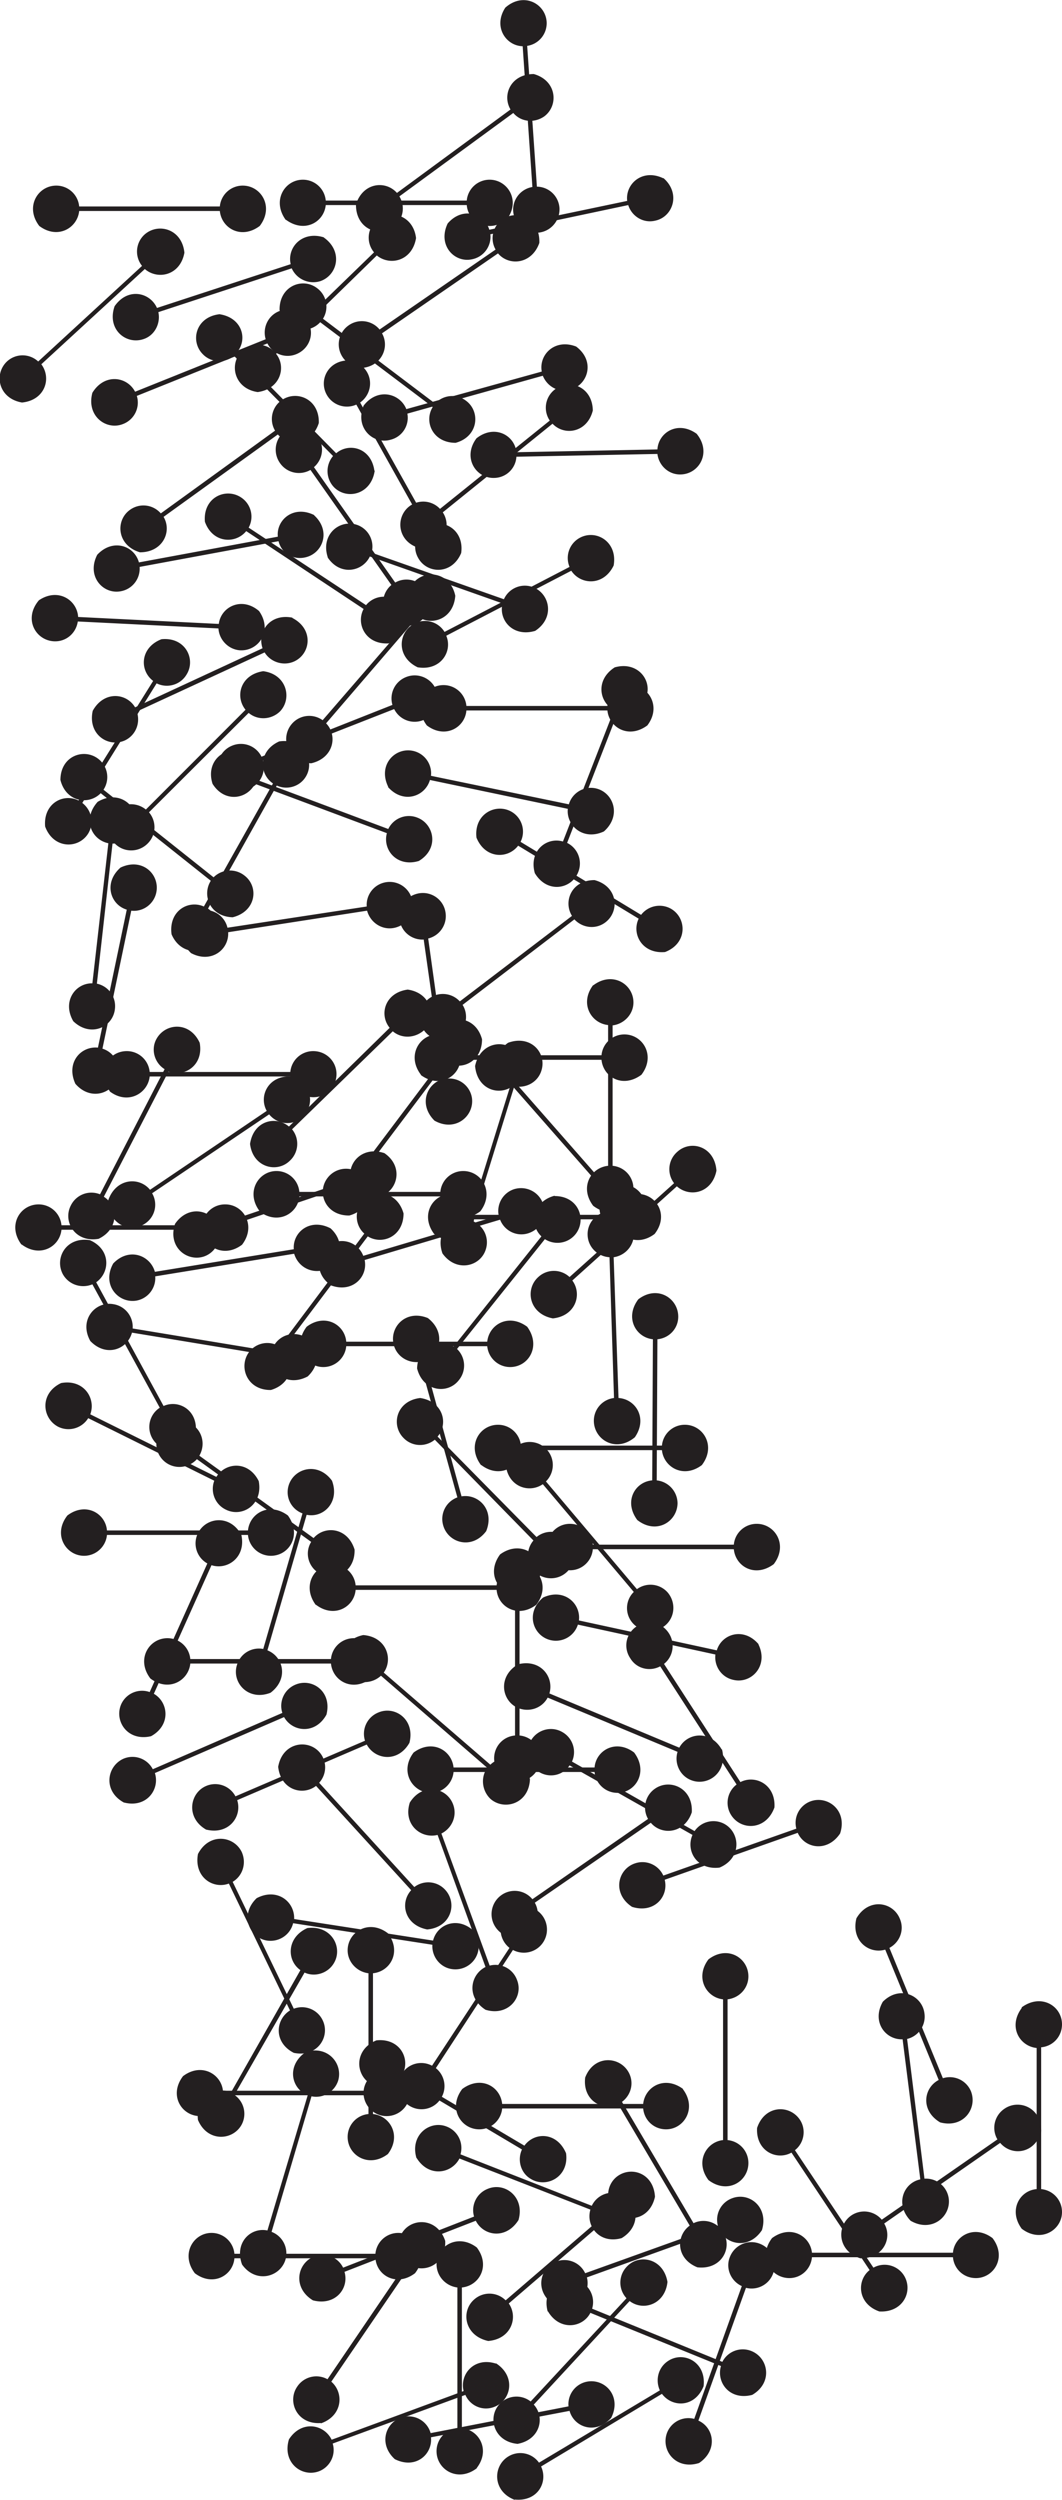 <svg xmlns="http://www.w3.org/2000/svg" xml:space="preserve" viewBox="0 0 30.58 71.92"><g fill="#231f20"><path d="M11.37 70.75c.6.3 1.09-.14 1.04-.63l3.99-.76c.13.47.75.7 1.2.2.31-.62-.18-1.14-.7-1.04a.66.66 0 0 0-.53.71L12.4 70a.66.66 0 0 0-.76-.47c-.52.1-.78.77-.26 1.23m8.75.1c.55-.37.43-1.02-.02-1.22l1.37-3.82c.47.12.98-.3.78-.94-.37-.58-1.07-.43-1.25.07-.12.32.04.68.35.82l-1.37 3.82a.66.66 0 0 0-.79.42c-.17.5.27 1.06.93.85"/><path d="M14.9 70.31c.66-.12.8-.77.47-1.13l2.76-2.98c.39.3 1.02.1 1.09-.55-.12-.69-.83-.82-1.18-.43a.66.66 0 0 0 0 .9l-2.76 2.97a.66.66 0 0 0-.9.08c-.35.38-.16 1.08.53 1.14m-.09 1.6c.66.07.97-.5.76-.95l3.48-2.09c.3.4.95.4 1.2-.22.08-.69-.56-1.01-1-.74-.3.18-.4.55-.26.86l-3.48 2.08a.66.66 0 0 0-.88-.18c-.45.27-.47 1 .18 1.25m-5.58-2.2c.63-.22.67-.88.3-1.2l2.28-3.34c.43.23 1.03-.05 1-.71-.22-.66-.94-.68-1.23-.25-.2.29-.14.67.12.88l-2.28 3.35a.66.66 0 0 0-.87.21c-.3.43-.01 1.1.68 1.05"/><path d="M13.73 71c.4-.52.06-1.1-.43-1.14v-4.05c.5-.05.83-.62.43-1.15-.55-.42-1.16-.04-1.16.48 0 .35.27.63.6.67v4.05a.66.66 0 0 0-.6.66c0 .53.61.91 1.16.49"/><path d="M14.28 68c-.63-.2-1.05.31-.93.79l-3.8 1.4c-.22-.45-.87-.57-1.23-.01-.2.66.36 1.1.86.92.32-.12.5-.47.4-.8l3.82-1.4c.14.32.5.47.82.35.5-.18.65-.88.06-1.26m1.68-1.68c.64.2 1.06-.31.94-.79l3.81-1.37c.21.44.86.57 1.23.01.2-.66-.36-1.1-.85-.92a.66.66 0 0 0-.42.79l-3.82 1.37a.66.66 0 0 0-.82-.34c-.5.18-.65.88-.07 1.25M5.61 65.4c.53.4 1.1.06 1.14-.43h4.06c.04.5.61.83 1.14.43.43-.55.04-1.16-.48-1.16a.66.66 0 0 0-.66.6H6.75a.66.66 0 0 0-.66-.6c-.52 0-.9.61-.48 1.16m16.19-4.18c-.04.66.56.95.99.71l2.25 3.38c-.38.3-.35.97.28 1.19.7.04.99-.61.7-1.05a.66.66 0 0 0-.87-.21l-2.26-3.38c.27-.21.33-.6.14-.88-.3-.44-1.01-.42-1.23.24m7.62-3.45c-.4.54-.06 1.1.43 1.15v4.06c-.49.04-.82.61-.43 1.14.55.42 1.16.04 1.16-.48a.66.66 0 0 0-.6-.66V58.9c.34-.03.6-.31.6-.66 0-.53-.6-.9-1.16-.49"/><path d="M9.01 66.18c.64.17 1.05-.34.91-.82l3.78-1.47c.22.44.87.55 1.23-.02.19-.66-.39-1.1-.88-.9a.66.66 0 0 0-.4.8l-3.77 1.47a.66.66 0 0 0-.84-.32c-.49.2-.62.9-.03 1.26m11.39-9.81c-.4.53-.06 1.1.42 1.15v4.05c-.48.05-.82.62-.42 1.15.55.42 1.15.04 1.15-.49a.66.66 0 0 0-.6-.66v-4.05c.34-.04.6-.32.6-.66 0-.53-.6-.91-1.15-.49m-5.46-1.53c-.63.23-.66.89-.27 1.2l-2.23 3.39c-.43-.23-1.02.06-.98.72.23.66.95.67 1.23.23a.66.66 0 0 0-.14-.88l2.22-3.4c.3.16.68.07.87-.22.29-.44-.01-1.1-.7-1.04m13.64 9.55c-.53-.4-1.1-.06-1.14.42h-4.06c-.05-.48-.61-.82-1.15-.42-.42.55-.03 1.15.5 1.15.34 0 .62-.26.65-.6h4.06c.03.34.31.6.66.6.52 0 .9-.6.48-1.15"/><path d="M12 62.09c.35.56 1 .45 1.23.01L17 63.57c-.14.48.27 1 .9.82.6-.36.47-1.07-.02-1.26a.66.66 0 0 0-.84.33l-3.78-1.48a.66.66 0 0 0-.4-.8c-.48-.19-1.06.24-.87.9"/><path d="M16.3 61.95c-.26-.62-.91-.62-1.2-.22l-3.5-2.07c.22-.45-.1-1.03-.76-.96-.64.26-.62.98-.17 1.25.3.18.67.1.87-.18l3.49 2.07c-.14.3-.04.68.26.85.45.27 1.1-.06 1.01-.74m-2.25 5.4c.67-.05.88-.68.6-1.08l3.07-2.64c.35.34 1 .22 1.14-.43-.04-.7-.72-.9-1.12-.56a.66.66 0 0 0-.1.89l-3.08 2.65a.66.66 0 0 0-.9-.03c-.4.34-.29 1.05.4 1.2m10.6-12.16c-.16.64.36 1.04.83.9l1.54 3.75c-.44.23-.53.88.04 1.22.67.18 1.08-.4.89-.89a.66.66 0 0 0-.81-.38l-1.54-3.75c.3-.16.44-.52.3-.84-.2-.49-.9-.61-1.25-.01"/><path d="M15.78 66.5c.34.57 1 .47 1.22.04l3.76 1.53c-.14.47.25 1 .9.83.6-.35.47-1.06-.02-1.26a.66.66 0 0 0-.84.31l-3.75-1.53a.66.66 0 0 0-.38-.8c-.5-.2-1.08.21-.9.88m-7-7.44c-.53.4-.37 1.04.09 1.22L7.7 64.17c-.48-.1-.96.35-.73.98.4.56 1.1.36 1.25-.14a.66.66 0 0 0-.4-.8l1.15-3.9c.33.07.67-.13.77-.46.14-.5-.33-1.04-.98-.8m16.66-1.46c-.33.58.08 1.1.57 1.08l.51 4.03c-.48.1-.74.71-.28 1.19.6.35 1.16-.11 1.1-.63a.66.66 0 0 0-.7-.58l-.5-4.02a.66.66 0 0 0 .5-.73c-.06-.52-.71-.83-1.2-.34m-8.57 2.18c-.08.66.5.98.95.77l2.06 3.49c-.4.29-.4.95.22 1.2.69.08 1.02-.55.75-1a.66.66 0 0 0-.86-.27l-2.06-3.49c.27-.2.36-.57.18-.87-.27-.45-.99-.48-1.24.17"/><path d="M11.62 59.73c-.53-.4-1.1-.06-1.15.42H6.42c-.05-.48-.62-.82-1.15-.42-.42.55-.04 1.15.49 1.15.34 0 .63-.26.66-.6h4.05c.04.34.32.6.66.6.53 0 .91-.6.49-1.15"/><path d="M11.17 61.97c.4-.53.06-1.1-.43-1.15v-4.05c.5-.05.83-.62.43-1.15-.55-.42-1.16-.04-1.16.49 0 .34.27.62.6.66v4.05a.66.66 0 0 0-.6.66c0 .53.61.91 1.16.49m8.5-1.87c-.54-.4-1.1-.06-1.15.43h-4.06c-.05-.5-.61-.83-1.15-.43-.42.55-.04 1.16.49 1.16.35 0 .63-.27.66-.6h4.06c.03.33.3.6.66.6.52 0 .9-.61.48-1.16m5.1 4.87c.67.02.95-.58.7-1l3.34-2.32c.32.38.97.33 1.18-.3.04-.7-.63-.98-1.06-.68a.66.66 0 0 0-.2.88l-3.33 2.31a.66.66 0 0 0-.88-.12c-.43.3-.4 1.02.26 1.23m-15.92-9.5c-.6.27-.6.93-.2 1.21l-2 3.52c-.45-.2-1.03.13-.95.79.27.64.99.6 1.25.15a.66.66 0 0 0-.2-.87l2.02-3.52c.3.14.68.02.85-.28.26-.45-.08-1.09-.77-1m5.55-10.75c-.4.54-.06 1.1.43 1.15v4.06c-.49.04-.82.61-.43 1.14.55.43 1.16.04 1.16-.48a.66.66 0 0 0-.6-.66v-4.06c.34-.03.6-.31.6-.66 0-.52-.6-.9-1.16-.49m.78-6.55c-.54-.4-1.1-.06-1.15.43H9.97c-.04-.49-.61-.83-1.14-.43-.42.55-.04 1.16.48 1.16.35 0 .63-.27.66-.6h4.06c.03.33.31.6.66.6.53 0 .9-.6.49-1.16m-4.13-5c-.63-.2-1.06.3-.95.77l-3.84 1.3c-.2-.44-.84-.58-1.22-.03-.22.66.34 1.1.83.94a.66.66 0 0 0 .43-.78l3.84-1.3c.14.3.5.46.82.35.5-.17.67-.87.1-1.25m-2.67-2.2c-.66-.04-.95.56-.71.99l-3.36 2.27c-.31-.38-.97-.34-1.2.29-.03.69.62.98 1.06.68a.65.65 0 0 0 .2-.87l3.37-2.27c.22.27.6.33.88.14.44-.3.42-1.02-.24-1.24m-4.81 20.9c.64.16 1.03-.38.88-.85l3.72-1.61c.24.43.9.51 1.22-.07.17-.67-.42-1.07-.9-.86a.66.66 0 0 0-.37.81L4.4 50.9a.66.66 0 0 0-.85-.3c-.48.22-.59.93.02 1.26m-.75-28.8c-.46.5-.19 1.1.3 1.2l-.46 4.03c-.49-.01-.88.52-.55 1.09.5.48 1.15.17 1.2-.36a.66.66 0 0 0-.52-.72l.45-4.03c.34 0 .64-.24.67-.59.06-.52-.5-.97-1.1-.61"/><path d="M4.65 18.39c-.62.24-.64.9-.24 1.2l-2.15 3.44c-.44-.22-1.02.09-.96.75.24.65.96.65 1.24.2.18-.3.1-.67-.17-.88l2.14-3.44c.3.15.68.05.86-.25.28-.44-.03-1.09-.72-1.02m5.65-7.8c.66.02.94-.58.7-1l3.34-2.3c.31.37.97.32 1.19-.3.03-.7-.63-.98-1.06-.68a.66.66 0 0 0-.2.87l-3.34 2.3a.66.66 0 0 0-.89-.12c-.43.3-.4 1.01.26 1.23m1.44 17.88c-.66.09-.83.72-.52 1.1l-2.9 2.84c-.38-.32-1.02-.17-1.12.5.08.68.78.85 1.15.48a.66.66 0 0 0 .06-.9l2.9-2.82c.26.22.64.2.9-.03.37-.37.22-1.07-.47-1.17m4.18 9.46c.66-.07.85-.7.56-1.09l3.01-2.71c.37.33 1.01.2 1.14-.45-.05-.7-.74-.9-1.13-.54a.66.66 0 0 0-.09.9l-3.01 2.7a.66.66 0 0 0-.9 0c-.39.35-.27 1.06.42 1.19"/><path d="M13.68 30.67c.06.67.68.87 1.08.58l2.68 3.05c-.33.35-.21 1 .44 1.14.7-.05.9-.74.55-1.13a.66.66 0 0 0-.9-.1l-2.67-3.04a.66.66 0 0 0 .01-.9c-.34-.4-1.05-.28-1.19.4m-2.9-17.13c-.09-.65-.72-.82-1.1-.5l-2.86-2.9c.32-.37.16-1-.5-1.1-.69.08-.85.78-.48 1.15.24.25.63.26.9.05l2.85 2.88a.67.67 0 0 0 .03.9c.37.37 1.07.21 1.17-.48m3.91 42.2c.67.03.94-.57.7-1l3.34-2.3c.31.37.97.32 1.18-.3.04-.7-.63-.98-1.06-.68a.66.66 0 0 0-.2.87l-3.33 2.31a.66.66 0 0 0-.89-.12c-.43.3-.4 1.02.26 1.23m3.68-18.37c-.4.53-.07 1.1.42 1.15l-.02 4.06c-.49.04-.83.6-.43 1.14.55.43 1.15.05 1.16-.48a.67.67 0 0 0-.6-.66l.02-4.06c.33-.03.6-.3.6-.65 0-.53-.6-.92-1.15-.5"/><path d="M10.06 34.97c.64-.18.71-.84.35-1.17l2.44-3.24c.42.26 1.03 0 1.03-.66-.18-.67-.9-.73-1.22-.3-.2.27-.16.65.09.88l-2.44 3.24a.67.67 0 0 0-.88.17c-.32.42-.06 1.09.63 1.08m3.22-19.06c.09-.65-.48-.99-.93-.79l-1.98-3.54c.4-.28.42-.94-.19-1.2-.68-.1-1.03.52-.77.98.17.3.54.42.85.28l1.98 3.54a.66.66 0 0 0-.2.87c.25.46.97.5 1.24-.14m-5.86-4.63c.66-.09.83-.73.53-1.1l2.9-2.83c.38.31 1.02.16 1.13-.5-.08-.68-.78-.85-1.16-.49a.66.66 0 0 0-.05.9l-2.91 2.82a.66.66 0 0 0-.9.03c-.37.36-.22 1.07.46 1.17M1.13 6.5c.53.4 1.1.06 1.15-.43h4.05c.05.5.62.83 1.15.43.42-.55.04-1.16-.49-1.16a.66.66 0 0 0-.66.6H2.28a.66.66 0 0 0-.66-.6c-.53 0-.91.61-.49 1.16m20.71 40.8c-.43-.5-1.06-.29-1.2.18l-3.97-.86c.06-.49-.43-.94-1.03-.66-.53.44-.29 1.12.23 1.23.34.07.67-.13.77-.45l3.96.86c-.04.34.18.66.52.73.51.12 1.02-.4.72-1.02m-3.56-5.96c.38-.55.02-1.1-.47-1.13l-.14-4.05c.49-.07.8-.65.4-1.16-.57-.4-1.17 0-1.15.52.01.35.29.62.63.64l.13 4.05a.66.66 0 0 0-.58.68c.02.53.64.9 1.18.45"/><path d="M7.8 39.99c.64-.19.71-.85.35-1.18l2.44-3.24c.42.26 1.03 0 1.03-.66-.19-.67-.9-.73-1.22-.3-.2.27-.16.66.09.88l-2.44 3.25a.66.66 0 0 0-.88.16c-.31.42-.06 1.1.63 1.09m10.46 10.43c-.53-.4-1.1-.06-1.14.43h-4.06c-.05-.49-.61-.83-1.15-.43-.42.55-.03 1.16.5 1.16.34 0 .62-.27.65-.6h4.06c.03.33.31.6.66.6.52 0 .9-.6.48-1.16M7.46 17.58c-.5-.43-1.1-.12-1.16.37l-4.05-.2c-.03-.49-.58-.85-1.13-.48-.45.53-.1 1.15.43 1.18.35.02.64-.23.69-.57l4.05.2c.02.33.29.61.63.63.53.02.94-.56.54-1.13M9.33 6.83c-.63-.2-1.07.29-.96.77L4.52 8.86c-.2-.45-.84-.6-1.22-.05-.23.66.32 1.11.82.95.33-.1.51-.45.44-.78L8.4 7.72c.14.31.49.47.82.37.5-.17.67-.86.1-1.26m-3.2 15.72c.35.56 1 .44 1.22 0l3.8 1.42c-.13.48.29.99.92.8.6-.36.44-1.07-.05-1.25a.66.66 0 0 0-.83.33l-3.8-1.42a.66.66 0 0 0-.4-.8c-.5-.18-1.07.26-.86.92m1.33 20.06c-.3-.6-.96-.54-1.22-.12l-3.63-1.8c.17-.46-.19-1.02-.84-.9-.63.3-.55 1.02-.08 1.26.31.15.68.04.86-.25l3.63 1.8c-.12.32.02.68.33.83.47.24 1.08-.14.95-.82M5.9 15.01c.22.62.88.65 1.19.27l3.38 2.24c-.23.43.06 1.03.72.99.66-.23.67-.94.23-1.23a.66.66 0 0 0-.88.13l-3.38-2.23a.66.66 0 0 0-.22-.87c-.44-.29-1.1 0-1.04.7"/><path d="M9.43 16.03c.36.55 1.01.42 1.22-.02l3.82 1.35c-.12.48.3.98.94.79.58-.38.42-1.08-.07-1.26a.66.66 0 0 0-.83.35L10.7 15.9a.66.66 0 0 0-.42-.8c-.5-.17-1.06.28-.84.94m7.15-6.07c-.62-.24-1.08.24-.99.72l-3.9 1.08c-.18-.45-.82-.63-1.23-.1-.26.64.28 1.13.78.98a.65.65 0 0 0 .48-.75l3.9-1.09c.13.32.47.5.8.4.5-.14.72-.82.16-1.24m-8.17 7.8c-.65-.13-1.02.41-.86.88l-3.67 1.7c-.25-.42-.9-.48-1.22.1-.15.68.45 1.07.93.85.31-.15.45-.5.34-.83l3.68-1.7c.17.28.54.4.85.26.48-.22.57-.93-.05-1.25m5.44 24.37c.53.4 1.1.06 1.15-.43h4.05c.05.49.62.83 1.15.43.42-.55.04-1.16-.49-1.16a.66.66 0 0 0-.66.6H15a.66.66 0 0 0-.66-.6c-.53 0-.91.6-.49 1.16M7.79 48.7c.53-.4.37-1.04-.09-1.22l1.13-3.9c.48.1.96-.36.73-.98-.41-.56-1.1-.36-1.25.14-.1.34.08.68.4.8l-1.13 3.9a.66.66 0 0 0-.76.47c-.15.5.33 1.04.97.79M3.47 24.96c-.5.44-.29 1.07.18 1.21l-.83 3.97c-.49-.05-.93.43-.65 1.04.45.52 1.12.27 1.23-.24a.66.66 0 0 0-.45-.77l.83-3.97c.34.04.65-.19.72-.52.11-.52-.4-1.02-1.03-.72m14.73 29.9c.64.2 1.06-.3.94-.78l3.83-1.35c.2.45.85.57 1.22.02.22-.66-.35-1.1-.84-.93a.66.66 0 0 0-.42.79l-3.83 1.35a.66.66 0 0 0-.82-.35c-.5.17-.66.87-.08 1.25M5.95 52.64c.64.15 1.03-.38.88-.85l3.73-1.6c.24.44.9.53 1.23-.05.17-.67-.42-1.08-.9-.87a.66.66 0 0 0-.38.81l-3.73 1.6a.66.66 0 0 0-.84-.3c-.48.2-.6.92 0 1.26"/><path d="M8.96 21.96c.65-.15.77-.8.43-1.15l2.64-3.07c.4.28 1.03.07 1.08-.6-.14-.67-.85-.78-1.2-.38-.22.26-.2.65.03.9l-2.65 3.06a.66.66 0 0 0-.89.11c-.34.4-.13 1.09.56 1.13m-1.48 12.9c.53.39 1.1.05 1.14-.44h4.06c.05.5.61.83 1.15.43.42-.55.04-1.16-.49-1.16a.66.66 0 0 0-.66.6H8.62a.66.66 0 0 0-.66-.6c-.52 0-.9.61-.48 1.16m12.58-22.37c-.54-.39-1.1-.04-1.13.45l-4.06.08c-.05-.49-.63-.81-1.15-.4-.41.55-.02 1.15.5 1.14.35 0 .63-.27.65-.61l4.06-.08c.04.33.32.6.67.59.53-.01.9-.63.46-1.17m-4.8 38.71c-.14-.64-.79-.76-1.14-.42l-3.07-2.65c.28-.4.07-1.03-.59-1.08-.68.14-.79.85-.39 1.2.26.22.65.2.9-.03l3.06 2.65c-.2.28-.15.67.1.9.4.34 1.1.13 1.13-.57M.62 35.8c.53.4 1.1.07 1.15-.42h4.05c.05.49.62.83 1.15.43.42-.55.04-1.16-.48-1.16a.66.66 0 0 0-.67.6H1.77a.66.66 0 0 0-.66-.6c-.53 0-.91.6-.49 1.16m15.94 8.93c-.1-.66-.73-.83-1.11-.52l-2.85-2.89c.32-.37.16-1.01-.5-1.11-.69.08-.85.78-.48 1.15.24.25.63.27.9.05l2.84 2.9a.66.66 0 0 0 .03.89c.37.37 1.07.22 1.17-.47M8.29 43.6c-.54-.4-1.1-.06-1.15.43H3.08c-.04-.49-.61-.83-1.14-.43-.43.55-.04 1.16.48 1.16.35 0 .63-.27.66-.6h4.06c.03.33.31.6.66.6.53 0 .9-.6.49-1.16M3.16 31.4c.53.4 1.1.05 1.15-.43h4.05c.05.48.62.82 1.15.42.42-.55.04-1.15-.49-1.15a.66.66 0 0 0-.66.6H4.31a.66.66 0 0 0-.66-.6c-.53 0-.91.6-.49 1.15M17.7 19.2c-.56.36-.45 1-.02 1.23l-1.47 3.78c-.47-.14-.99.27-.81.91.36.6 1.06.46 1.25-.03a.66.66 0 0 0-.32-.84l1.47-3.78c.33.1.68-.07.8-.4.2-.48-.23-1.06-.9-.87M8.01 50.83c.07.66.7.85 1.09.55l2.74 3c-.33.36-.2 1 .46 1.13.69-.06.88-.75.52-1.14a.66.66 0 0 0-.89-.08l-2.74-3a.66.66 0 0 0 0-.89c-.35-.38-1.06-.26-1.18.43M.64 11.58c.66-.07.85-.7.55-1.1l2.98-2.74c.37.32 1.02.19 1.14-.47-.07-.69-.76-.87-1.15-.52a.66.66 0 0 0-.07.9L1.1 10.4a.66.66 0 0 0-.9 0c-.38.36-.25 1.06.43 1.18"/><path d="M14.56 42.1c.04.66.66.88 1.07.6l2.62 3.1c-.35.34-.24 1 .41 1.14.7-.03.91-.71.57-1.12a.66.66 0 0 0-.89-.1l-2.62-3.1a.66.66 0 0 0 .04-.9c-.34-.4-1.05-.3-1.2.38m-2.95-16.14c-.32.58.1 1.1.59 1.07l.57 4.01c-.48.12-.73.73-.26 1.2.6.34 1.15-.13 1.08-.65a.66.66 0 0 0-.7-.56L12.33 27c.33-.08.55-.4.5-.74-.07-.52-.73-.81-1.21-.31M8.05 8.92c.18.64.84.71 1.17.35l3.24 2.44c-.26.42 0 1.03.66 1.03.66-.18.72-.9.3-1.21a.66.66 0 0 0-.89.08L9.3 9.17a.66.66 0 0 0-.17-.88c-.42-.32-1.09-.06-1.08.63m6.5-8.7c-.36.55.02 1.1.5 1.11l.28 4.05c-.48.08-.78.67-.34 1.17.57.38 1.15-.04 1.12-.57a.66.66 0 0 0-.65-.61l-.28-4.05a.66.66 0 0 0 .56-.7c-.04-.52-.67-.86-1.19-.4m-5.5 14.6c-.6-.3-1.1.14-1.05.62l-4 .74c-.13-.48-.75-.7-1.2-.22-.32.62.17 1.15.68 1.05a.66.66 0 0 0 .54-.7l4-.74c.08.33.4.54.75.47.52-.1.78-.76.27-1.22m3 4.38c.65.1 1-.46.81-.91l3.6-1.87c.27.41.93.45 1.22-.15.12-.68-.5-1.05-.97-.8a.66.66 0 0 0-.3.84l-3.6 1.87a.66.66 0 0 0-.87-.24c-.47.25-.53.96.1 1.26M14 44.05c.25-.62-.23-1.08-.71-1l-1.07-3.9c.46-.18.63-.82.1-1.23-.64-.26-1.12.27-.98.78.09.33.42.53.75.48l1.08 3.9a.66.66 0 0 0-.41.8c.14.51.83.72 1.24.17"/><path d="M5.5 27.42c.58.31 1.1-.1 1.07-.6l4-.62c.13.48.74.73 1.2.25.34-.6-.13-1.15-.65-1.07a.66.66 0 0 0-.56.7l-4.01.61a.66.66 0 0 0-.75-.5c-.52.09-.8.75-.3 1.23m1.16-4.72c.64.18 1.05-.34.91-.82l3.78-1.48c.22.44.87.54 1.22-.02.2-.67-.39-1.1-.88-.9a.66.66 0 0 0-.39.8l-3.77 1.49a.66.66 0 0 0-.84-.32c-.49.19-.62.9-.03 1.25M4.35 49.95c.58-.32.5-.98.08-1.22l1.66-3.7c.46.15 1-.23.86-.87-.33-.61-1.04-.51-1.26-.03a.66.66 0 0 0 .28.85l-1.66 3.7a.66.66 0 0 0-.82.35c-.21.48.18 1.08.86.92M15.93 45c.53.4 1.1.06 1.14-.43h4.06c.05.5.61.83 1.15.43.42-.55.04-1.16-.49-1.16a.66.66 0 0 0-.66.6h-4.06a.66.66 0 0 0-.66-.6c-.52 0-.9.61-.48 1.16M2.6 38.58c.46.48 1.07.24 1.2-.24l4 .66c-.03.5.47.91 1.06.6.5-.47.23-1.13-.29-1.21a.66.66 0 0 0-.75.49l-4-.66a.66.66 0 0 0-.56-.7c-.51-.09-1 .45-.66 1.06"/><path d="M12.29 20.87c.53.4 1.1.06 1.14-.43h4.06c.05.49.61.83 1.15.43.42-.55.03-1.16-.5-1.16a.66.66 0 0 0-.65.6h-4.06a.66.66 0 0 0-.66-.6c-.52 0-.9.6-.48 1.16m4.83 4.45c-.66 0-.91.61-.65 1.03l-3.23 2.46c-.33-.36-.99-.28-1.17.35 0 .7.67.95 1.09.63.27-.2.34-.6.16-.88l3.22-2.46c.23.25.62.3.9.08.41-.32.35-1.03-.32-1.21m-8.89-19c.54.4 1.1.07 1.15-.42h4.06c.04.49.61.82 1.14.43.43-.55.04-1.16-.48-1.16a.66.66 0 0 0-.66.6H9.38a.66.66 0 0 0-.66-.6c-.52 0-.9.6-.49 1.16M14.63 30c-.54.38-.39 1.03.07 1.22l-1.2 3.87c-.49-.1-.98.34-.76.97.4.56 1.1.38 1.25-.12a.66.66 0 0 0-.38-.81l1.2-3.88c.34.07.68-.12.78-.45.16-.5-.3-1.04-.96-.8m-4.42 14.58c-.2-.64-.86-.7-1.18-.33l-3.29-2.37c.25-.43-.01-1.03-.67-1.02-.67.2-.72.91-.29 1.22.28.2.66.15.89-.1l3.29 2.38c-.18.29-.1.67.18.87.42.31 1.09.04 1.07-.65m1.91-28.8c.67-.02.9-.63.63-1.04l3.16-2.55c.34.36 1 .26 1.16-.38-.01-.7-.7-.93-1.1-.6a.66.66 0 0 0-.14.89l-3.16 2.54a.66.66 0 0 0-.9-.06c-.4.33-.32 1.04.35 1.2"/><path d="M13.72 24.1c.25.61.9.62 1.2.23l3.47 2.1c-.21.44.1 1.02.76.96.65-.25.63-.97.18-1.24a.67.67 0 0 0-.87.17l-3.47-2.1a.66.66 0 0 0-.25-.86c-.45-.27-1.1.05-1.02.74m-5.68-2.77c-.6.27-.59.93-.18 1.21l-1.99 3.54c-.45-.2-1.02.13-.93.8.27.63.99.6 1.25.13a.66.66 0 0 0-.2-.87l1.98-3.54c.3.14.68.03.85-.28.25-.45-.09-1.09-.78-.99M19.1 5.13c-.6-.29-1.1.16-1.04.65l-3.97.83c-.14-.47-.77-.68-1.2-.18-.3.63.2 1.14.7 1.03a.66.66 0 0 0 .53-.72l3.97-.84c.1.32.43.53.77.45.51-.1.76-.78.24-1.23M12.5 35.5c.54.4 1.1.06 1.15-.42h4.06c.04.48.61.82 1.14.42.43-.55.04-1.15-.48-1.15a.66.66 0 0 0-.66.6h-4.06a.66.66 0 0 0-.66-.6c-.53 0-.9.6-.49 1.15"/><path d="M1.74 22.44c.16.64.82.73 1.16.38l3.17 2.52c-.26.41-.03 1.03.63 1.05.68-.17.76-.88.34-1.2a.67.67 0 0 0-.89.05l-3.17-2.52a.66.66 0 0 0-.14-.88c-.41-.33-1.1-.1-1.1.6m6.81-13.5c-.64-.18-1.04.35-.9.82l-3.76 1.51c-.23-.44-.88-.54-1.23.03-.18.67.4 1.09.88.9a.66.66 0 0 0 .4-.81L7.7 9.88c.15.3.51.44.83.31.5-.2.62-.9.02-1.25m7.42 25.46c-.64.17-.74.83-.38 1.17l-2.53 3.17c-.41-.27-1.03-.04-1.05.63.17.67.88.75 1.2.34a.66.66 0 0 0-.05-.9l2.53-3.16c.28.18.66.13.88-.14.33-.41.1-1.1-.6-1.1M15.2 50.6c.27.6.93.6 1.2.19l3.54 2c-.2.45.12 1.02.78.94.64-.27.6-.99.15-1.25a.66.66 0 0 0-.87.2l-3.53-2a.66.66 0 0 0-.28-.85c-.45-.26-1.09.08-.99.77m1.88-22.26c-.4.53-.06 1.1.43 1.15v4.05c-.5.05-.83.62-.43 1.15.55.42 1.16.04 1.16-.49a.66.66 0 0 0-.6-.66V29.5c.33-.04.6-.32.6-.66 0-.53-.61-.91-1.16-.49M4.03 15.89c.66 0 .93-.6.68-1.02L8 12.5c.32.36.98.3 1.18-.33.02-.7-.65-.96-1.08-.65a.66.66 0 0 0-.18.87l-3.29 2.38a.66.66 0 0 0-.89-.1c-.42.3-.38 1.02.29 1.22M5.7 53.34c-.12.66.43 1.02.89.85l1.76 3.65c-.42.26-.48.92.11 1.22.68.14 1.06-.47.83-.94a.66.66 0 0 0-.83-.33L6.7 54.14c.3-.18.4-.55.26-.86-.23-.47-.94-.56-1.26.06M22.3 52c.04-.66-.55-.95-.98-.73l-2.2-3.4c.38-.3.35-.96-.27-1.2-.7-.05-1 .6-.7 1.04.18.3.56.39.86.23l2.2 3.4a.66.66 0 0 0-.15.89c.29.44 1 .43 1.24-.23M9.1 46.17c.53.4 1.1.06 1.14-.43h4.06c.04.49.61.83 1.14.43.43-.55.04-1.16-.48-1.16a.66.66 0 0 0-.66.6h-4.06a.66.66 0 0 0-.66-.6c-.52 0-.9.6-.49 1.16m-4.76 2.12c.53.4 1.1.06 1.15-.43h4.05c.05.5.62.83 1.15.43.42-.55.04-1.16-.49-1.16a.66.66 0 0 0-.66.6H5.48a.66.66 0 0 0-.66-.6c-.53 0-.91.61-.49 1.16M2.84 35.64c.6-.29.56-.95.15-1.21l1.86-3.6c.46.17 1.02-.18.9-.83-.29-.63-1-.57-1.25-.1-.16.3-.05.68.24.86l-1.86 3.6a.66.66 0 0 0-.84.32c-.24.46.12 1.08.8.96"/><path d="M20.78 50.33c-.33-.57-.99-.48-1.22-.05l-3.74-1.56c.14-.47-.25-1-.9-.84-.6.35-.48 1.06 0 1.26.33.13.69 0 .85-.3l3.74 1.56c-.1.32.06.68.38.81.48.2 1.07-.21.9-.88m-8.67-19.4c.53.39 1.1.05 1.14-.44h4.06c.05.5.61.83 1.15.43.42-.55.04-1.16-.49-1.16a.66.66 0 0 0-.66.6h-4.06a.66.66 0 0 0-.66-.6c-.52 0-.9.61-.48 1.16M5.63 41.25c.1-.66-.47-1-.92-.8l-1.94-3.56c.4-.28.43-.94-.18-1.21-.68-.11-1.03.51-.78.98.17.3.53.42.85.29L4.6 40.5a.66.66 0 0 0-.22.87c.25.46.97.5 1.25-.13m8.04 14.34c-.47-.47-1.08-.23-1.2.25l-4-.62c.02-.5-.49-.91-1.08-.6-.5.48-.21 1.14.3 1.22.35.05.67-.17.75-.5l4.01.62c-.02.34.22.65.56.7.52.08 1-.46.66-1.07m1.7-53.45c-.66 0-.92.6-.67 1.02l-3.27 2.4c-.33-.37-.98-.3-1.18.33-.01.7.65.96 1.08.65.28-.2.35-.59.17-.88l3.28-2.4c.22.26.6.3.89.1.42-.31.37-1.03-.3-1.22"/><path d="M11.8 51.86c-.2.63.32 1.05.8.93l1.38 3.8c-.44.22-.56.87 0 1.23.65.2 1.1-.36.91-.85a.66.66 0 0 0-.79-.42l-1.39-3.8c.3-.15.46-.5.34-.83-.18-.5-.88-.65-1.25-.06m.58-34.4c.02-.67-.58-.94-1-.7l-2.34-3.32c.37-.32.32-.97-.31-1.18-.7-.03-.97.63-.67 1.06.2.29.58.37.88.2l2.33 3.31a.66.66 0 0 0-.11.9c.3.42 1.02.39 1.22-.28M9.52 35.34c-.59-.31-1.1.11-1.06.6l-4 .65c-.13-.47-.74-.72-1.2-.24-.34.61.14 1.15.66 1.07a.66.66 0 0 0 .55-.7l4-.65c.1.33.41.54.76.49.51-.09.8-.75.29-1.22m1.65-12.7c.44.5 1.07.28 1.21-.2l3.97.83c-.05.48.44.93 1.04.65.52-.46.27-1.13-.24-1.24a.66.66 0 0 0-.77.46l-3.97-.82a.66.66 0 0 0-.53-.72c-.51-.1-1.01.41-.7 1.04"/><path d="M9.53 36.98c.62.23 1.07-.25.97-.73l3.9-1.16c.18.46.82.62 1.21.09.25-.65-.29-1.12-.8-.97a.66.66 0 0 0-.45.76l-3.9 1.16a.66.66 0 0 0-.8-.4c-.5.15-.7.85-.13 1.25M7.58 19.31c-.66.1-.82.73-.51 1.11L4.2 23.29c-.38-.31-1.02-.15-1.11.5.09.7.79.85 1.16.48a.66.66 0 0 0 .04-.9l2.87-2.86c.26.22.65.2.9-.04.36-.37.2-1.07-.48-1.16"/></g></svg>
